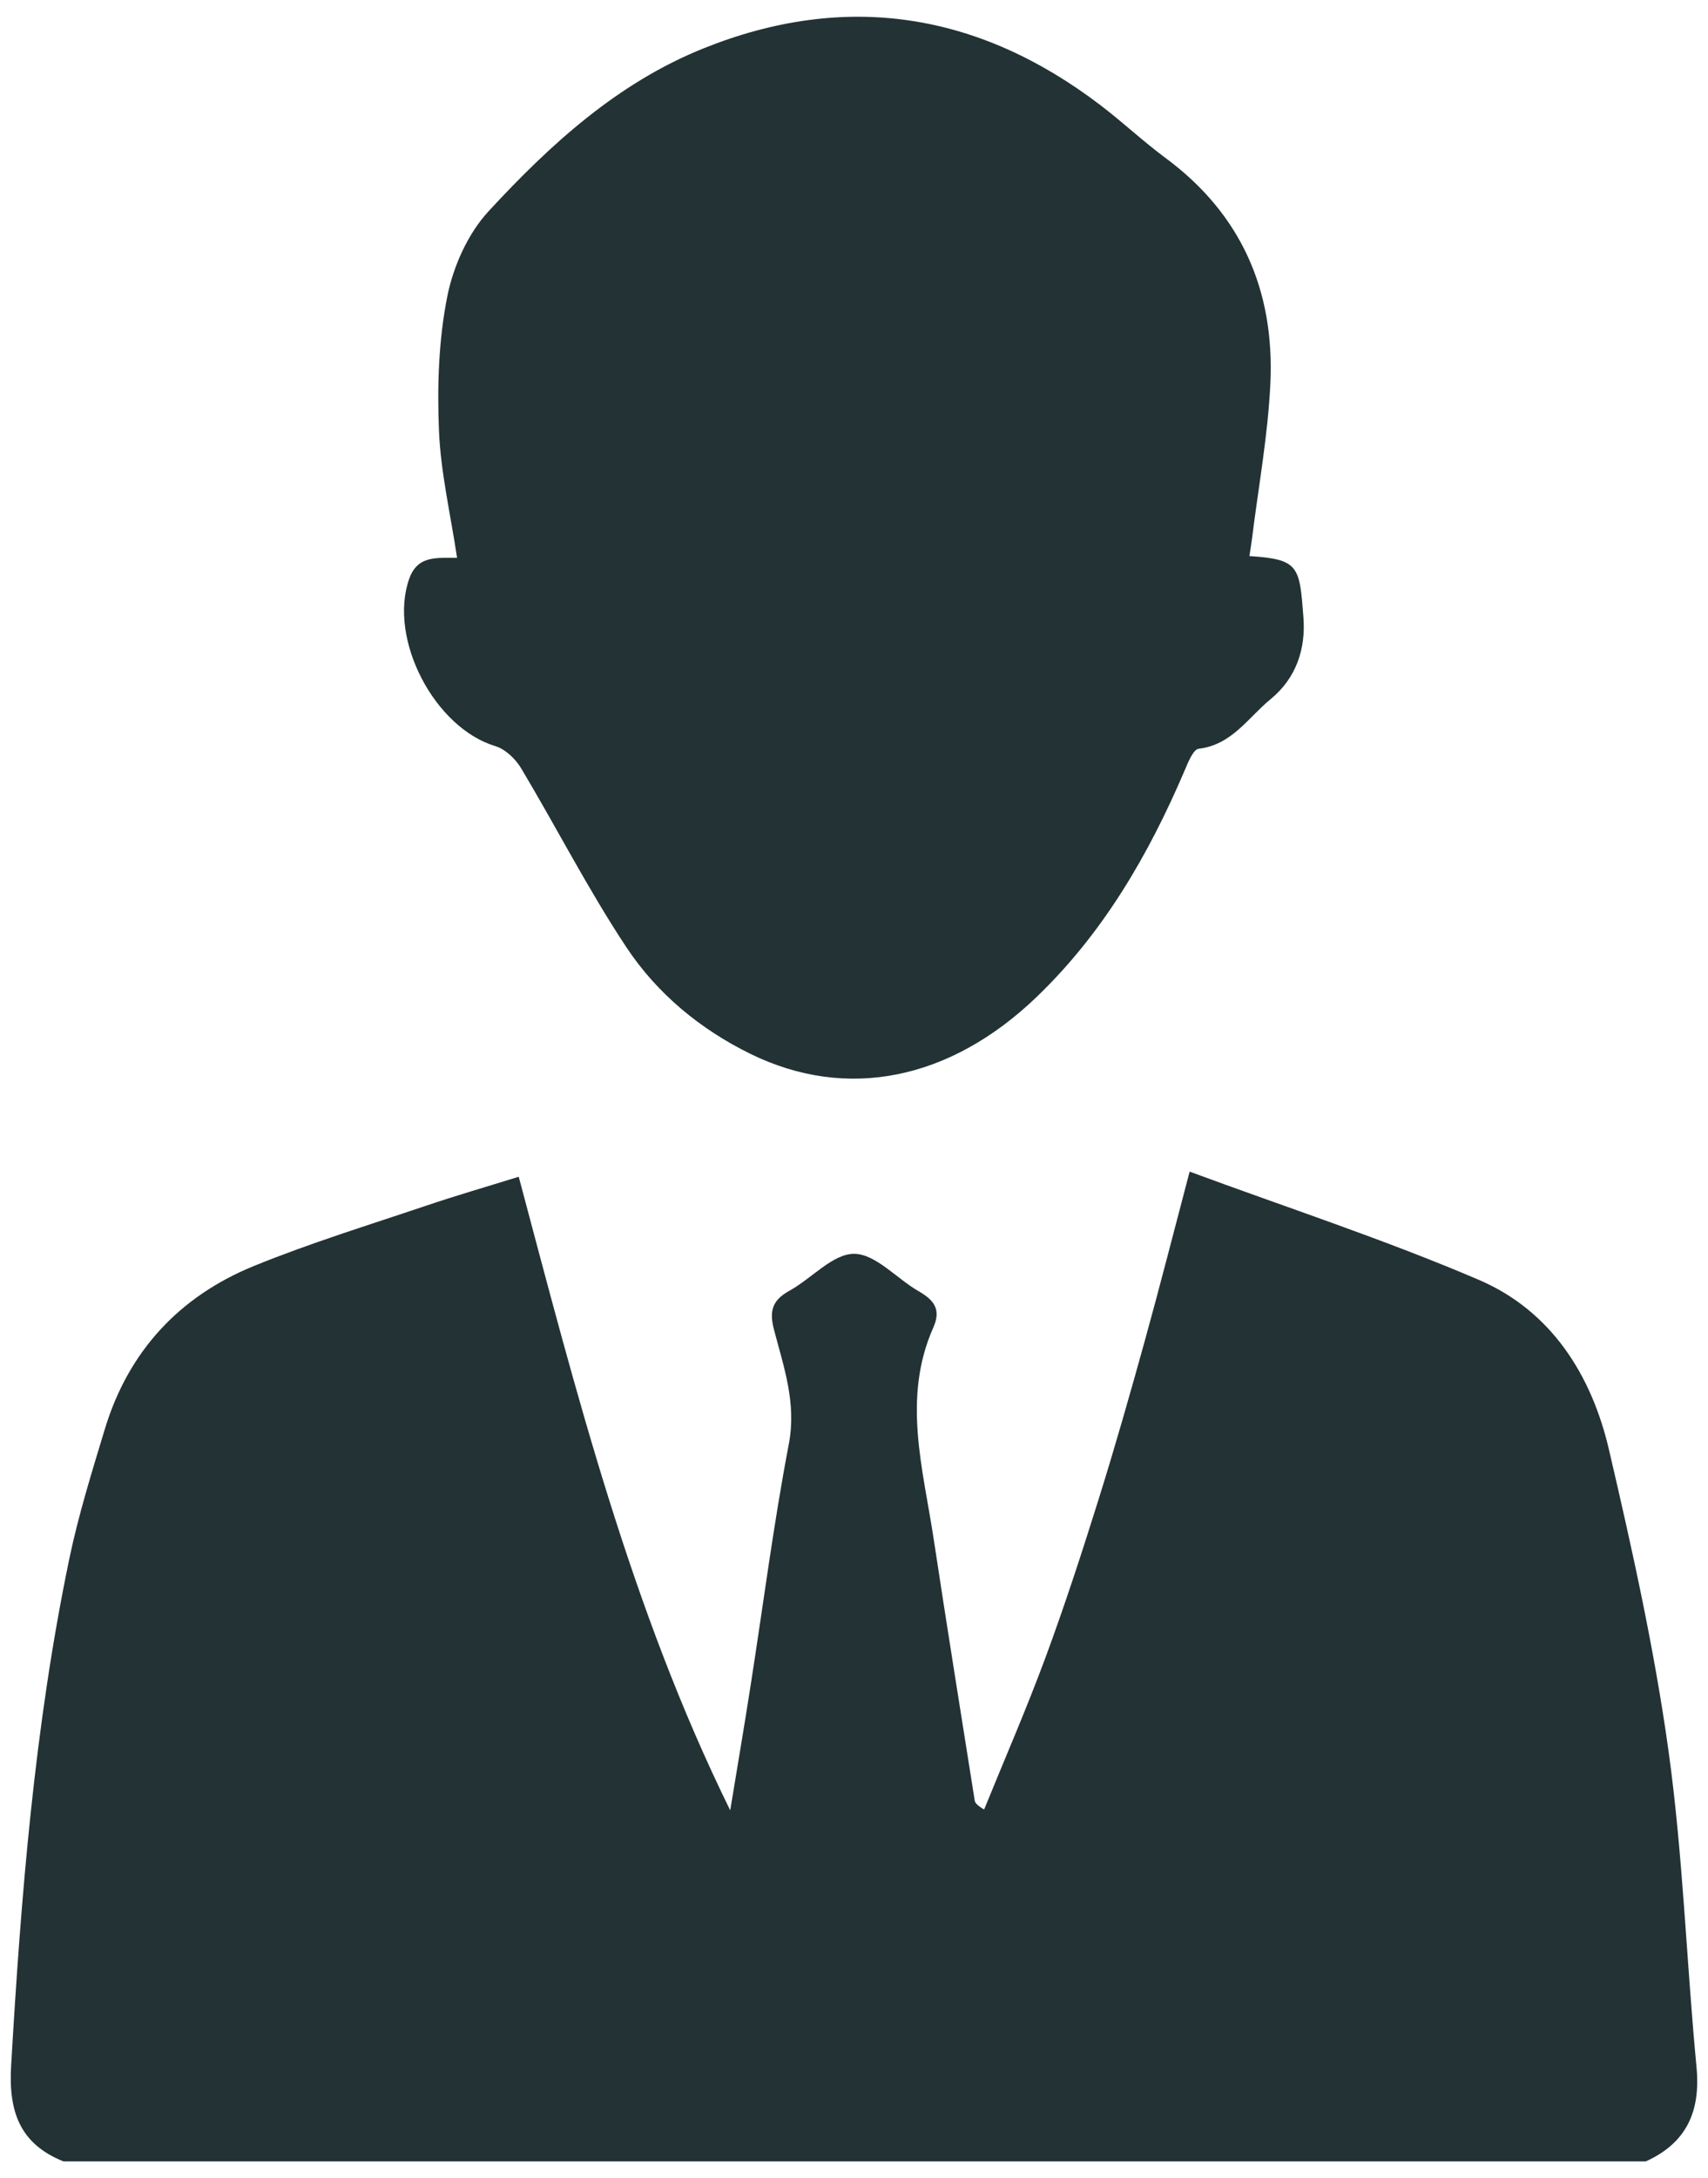 <?xml version="1.0" encoding="utf-8"?>
<!-- Generator: Adobe Illustrator 17.0.0, SVG Export Plug-In . SVG Version: 6.00 Build 0)  -->
<!DOCTYPE svg PUBLIC "-//W3C//DTD SVG 1.1//EN" "http://www.w3.org/Graphics/SVG/1.1/DTD/svg11.dtd">
<svg version="1.1" id="Layer_1" xmlns="http://www.w3.org/2000/svg" xmlns:xlink="http://www.w3.org/1999/xlink" x="0px" y="0px"
	 width="51px" height="65px" viewBox="280.5 363.5 51 65" enable-background="new 280.5 363.5 51 65" xml:space="preserve">
<g>
	<path fill="#223235" d="M282.395,427.999c-1.302-0.521-1.642-1.485-1.563-2.845c0.295-5.08,0.699-10.144,1.737-15.134
		c0.272-1.307,0.673-2.59,1.06-3.87c0.704-2.327,2.226-3.963,4.452-4.871c1.68-0.685,3.423-1.218,5.144-1.8
		c0.882-0.298,1.778-0.557,2.764-0.863c1.717,6.436,3.343,12.869,6.315,18.907c0.201-1.222,0.409-2.444,0.6-3.667
		c0.38-2.422,0.69-4.858,1.15-7.264c0.234-1.225-0.153-2.303-0.443-3.413c-0.15-0.573-0.04-0.885,0.464-1.163
		c0.661-0.364,1.29-1.103,1.93-1.1c0.642,0.003,1.269,0.74,1.925,1.116c0.453,0.26,0.681,0.539,0.439,1.082
		c-0.937,2.105-0.306,4.218,0.012,6.323c0.393,2.599,0.812,5.194,1.223,7.791c0.011,0.069,0.055,0.132,0.281,0.272
		c0.615-1.513,1.269-3.011,1.835-4.543c0.578-1.563,1.094-3.15,1.592-4.741c0.49-1.567,0.94-3.147,1.378-4.729
		c0.444-1.601,0.853-3.211,1.332-5.024c2.94,1.086,5.84,2.033,8.634,3.229c2.158,0.924,3.366,2.835,3.886,5.064
		c0.694,2.972,1.358,5.965,1.778,8.984c0.435,3.126,0.536,6.297,0.837,9.444c0.126,1.32-0.294,2.261-1.513,2.815
		C313.896,427.999,298.146,427.999,282.395,427.999z"/>
	<path fill="#223235" d="M294.148,380.146c-0.197-1.312-0.49-2.552-0.541-3.803c-0.054-1.326-0.01-2.688,0.246-3.983
		c0.178-0.905,0.615-1.883,1.233-2.553c1.838-1.992,3.857-3.834,6.417-4.862c4.251-1.708,8.222-1.075,11.856,1.694
		c0.664,0.506,1.275,1.081,1.945,1.577c2.265,1.675,3.256,3.964,3.129,6.716c-0.072,1.559-0.359,3.107-0.551,4.66
		c-0.021,0.167-0.05,0.334-0.075,0.502c1.485,0.096,1.497,0.301,1.613,1.834c0.071,0.938-0.214,1.808-0.984,2.439
		c-0.67,0.549-1.149,1.358-2.143,1.477c-0.167,0.02-0.321,0.415-0.426,0.661c-1.073,2.51-2.425,4.836-4.413,6.745
		c-2.586,2.484-5.672,3.107-8.544,1.7c-1.505-0.737-2.792-1.803-3.706-3.182c-1.14-1.719-2.083-3.568-3.143-5.341
		c-0.167-0.279-0.47-0.57-0.769-0.661c-1.822-0.549-3.198-3.194-2.577-4.983C292.966,380.064,293.535,380.153,294.148,380.146z"/>
</g>
</svg>
